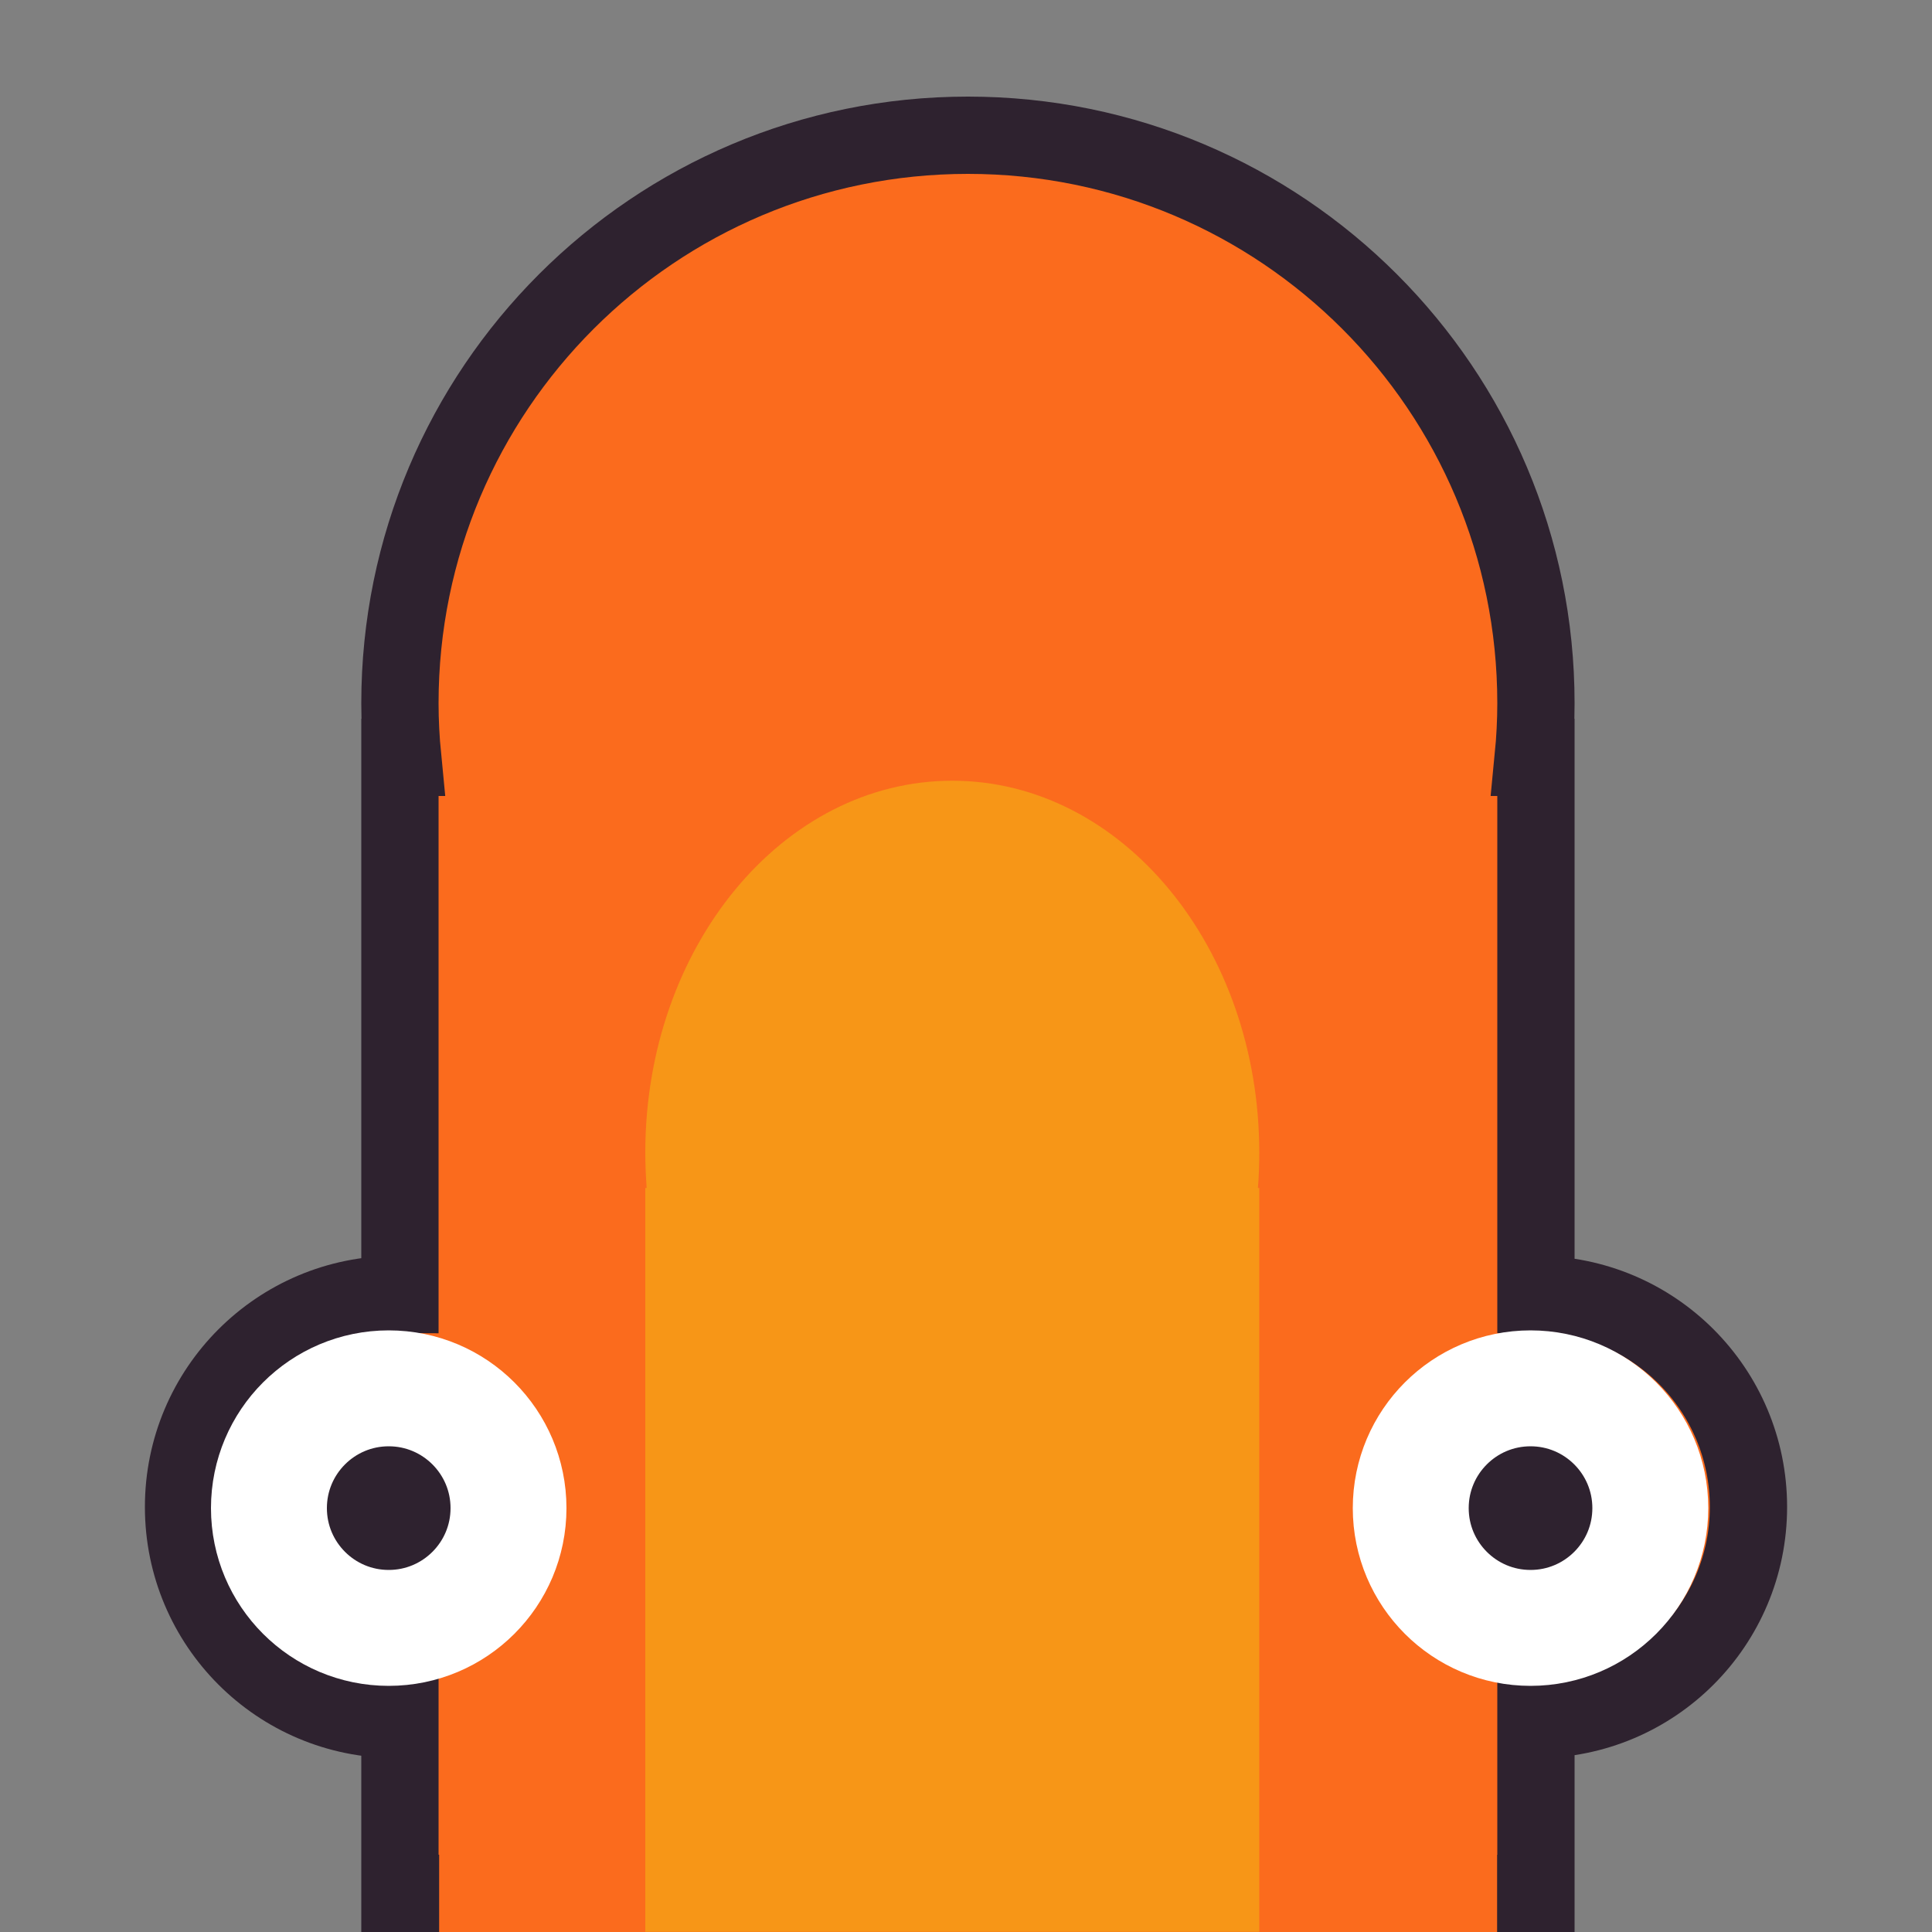 <?xml version="1.0" encoding="UTF-8"?>
<svg id="Layer_1" xmlns="http://www.w3.org/2000/svg" viewBox="0 0 100 100">
  <rect x="0" y="0" width="100" height="100" fill="#808080" stroke="none"/>
  <defs>
    <style>
      .cls-1 {
        fill: #2e222f;
        stroke: #fff;
        stroke-width: 6px;
      }

      .cls-1, .cls-2 {
        stroke-miterlimit: 10;
      }

      .cls-3 {
        fill: none;
      }

      .cls-2 {
        stroke: #2e222f;
        stroke-width: 4px;
      }

      .cls-2, .cls-4 {
        fill: #fb6b1d;
      }

      .cls-5 {
        fill: #f79617;
      }
    </style>
  </defs>
  <path class="cls-4" d="M20.7,36.4c0,.94.05,1.88.14,2.8h-.14v27.81c-.07,0-.13-.01-.2-.01-6.08,0-11,4.92-11,11s4.92,11,11,11c.07,0,.13,0,.2-.01v9.01h58.8v-9c6.08,0,11-4.92,11-11s-4.92-11-11-11v-27.8h-.14c.09-.92.14-1.86.14-2.8,0-16.24-13.16-29.4-29.4-29.4s-29.4,13.16-29.4,29.4Z"/>
  <path class="cls-4" d="M20.7,36.4c0,.94.05,1.88.14,2.8h-.14v27.81c-.07,0-.13-.01-.2-.01-6.08,0-11,4.92-11,11s4.92,11,11,11c.07,0,.13,0,.2-.01v9.01h58.8v-9c6.08,0,11-4.92,11-11s-4.92-11-11-11v-27.8h-.14c.09-.92.14-1.86.14-2.8,0-16.24-13.16-29.4-29.4-29.4s-29.4,13.16-29.4,29.4Z"/>
  <path class="cls-2" d="M20.7,36.4c0,.94.05,1.88.14,2.8h-.14v27.81c-.07,0-.13-.01-.2-.01-6.08,0-11,4.92-11,11s4.92,11,11,11c.07,0,.13,0,.2-.01v9.01h58.8v-9c6.08,0,11-4.92,11-11s-4.92-11-11-11v-27.8h-.14c.09-.92.14-1.86.14-2.8,0-16.24-13.16-29.4-29.4-29.4s-29.4,13.16-29.4,29.4Z"/>
  <rect class="cls-4" x="48.1" y="70.62" width="4.01" height="54.76" transform="translate(-47.89 148.1) rotate(-90)"/>
  <path class="cls-5" d="M33.4,59.66c0,.62.03,1.23.07,1.83h-.07v38.5h31.78v-38.5h-.07c.05-.6.07-1.21.07-1.83,0-10.63-7.11-19.25-15.89-19.25s-15.89,8.62-15.89,19.25Z"/>
  <circle class="cls-1" cx="20.12" cy="78.06" r="6.2"/>
  <circle class="cls-1" cx="79.22" cy="78.06" r="6.2"/>
  <rect class="cls-3" x="0" y="0" width="100" height="100" transform="translate(0 100) rotate(-90)"/>
</svg>